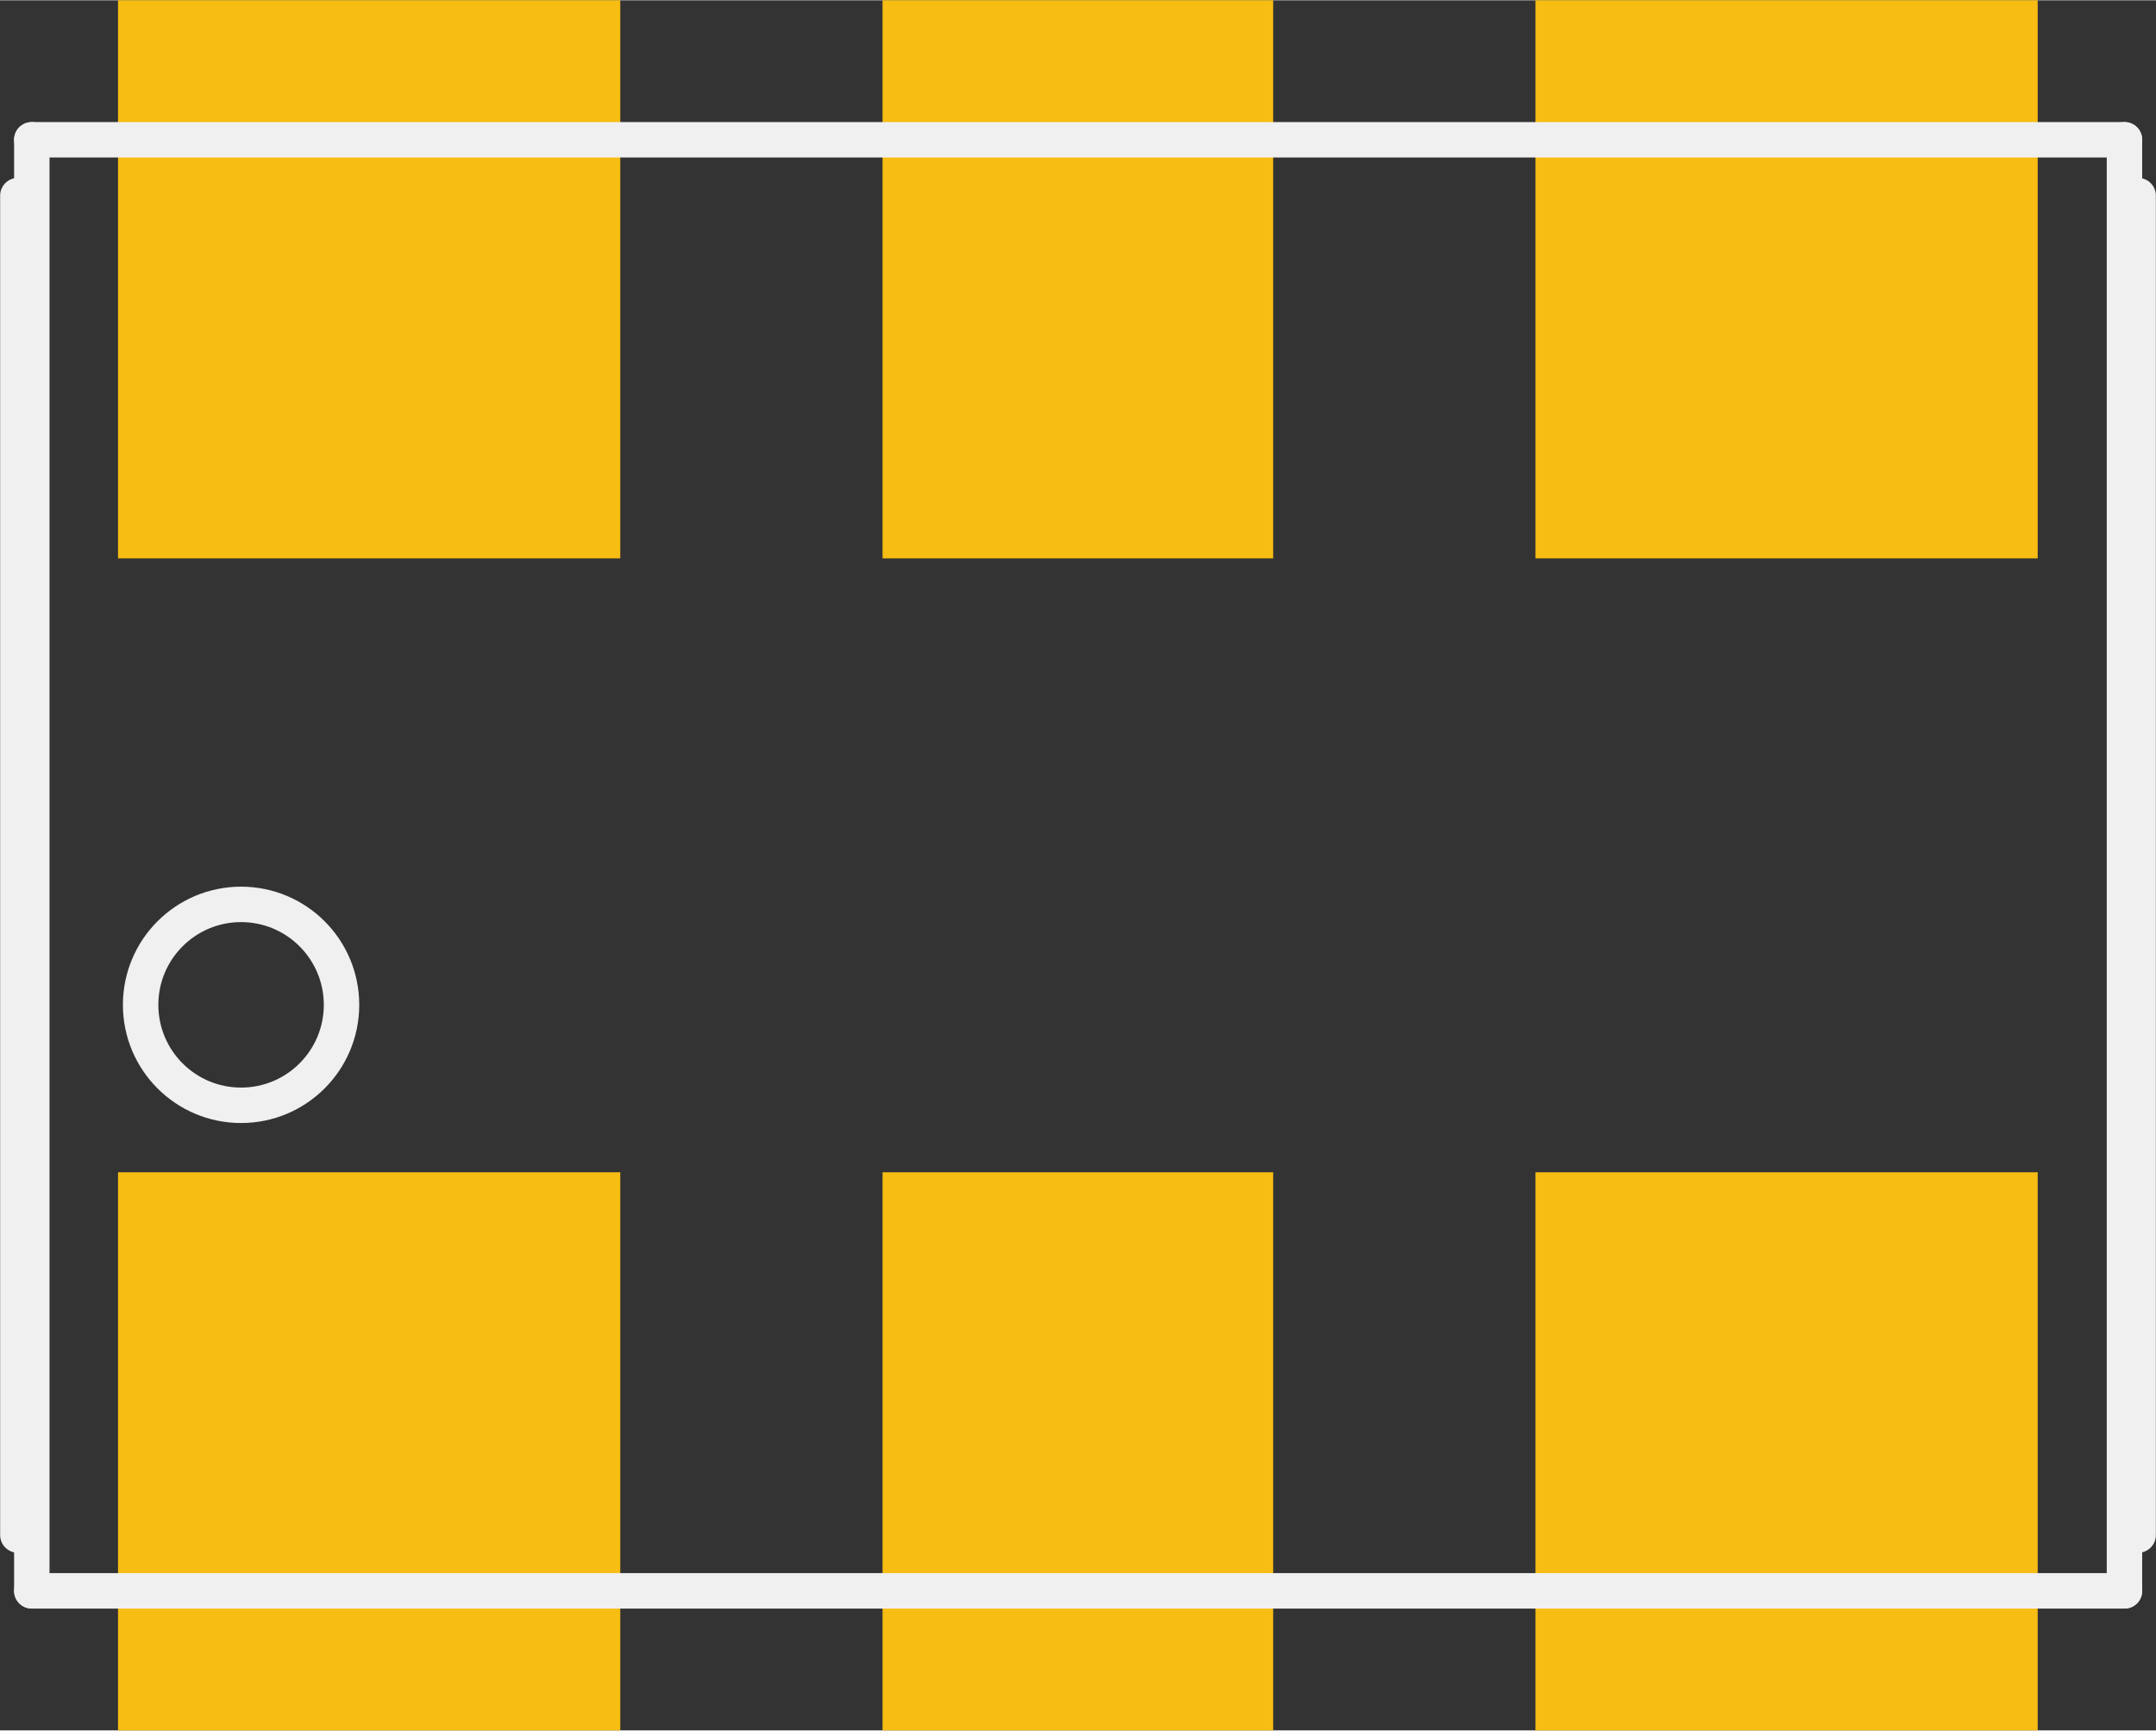<?xml version='1.0' encoding='UTF-8' standalone='no'?>
<!-- Created with Fritzing (http://www.fritzing.org/) -->
<svg xmlns:svg='http://www.w3.org/2000/svg' xmlns='http://www.w3.org/2000/svg' version='1.2' baseProfile='tiny' x='0in' y='0in' width='0.304in' height='0.244in' viewBox='0 0 7.727 6.2' >
<rect x="0" y="0" width="7.727" height="6.2" fill="#333333" stroke="none"/>
<g id='copper1'>
<rect id='connector0pad' connectorname='2' x='5.503' y='4.2' width='1.8' height='2' stroke='none' stroke-width='0' fill='#F7BD13' stroke-linecap='round'/>
<rect id='connector1pad' connectorname='3' x='5.503' y='0' width='1.8' height='2' stroke='none' stroke-width='0' fill='#F7BD13' stroke-linecap='round'/>
<rect id='connector2pad' connectorname='4' x='0.423' y='0' width='1.8' height='2' stroke='none' stroke-width='0' fill='#F7BD13' stroke-linecap='round'/>
<rect id='connector3pad' connectorname='1' x='0.423' y='4.2' width='1.8' height='2' stroke='none' stroke-width='0' fill='#F7BD13' stroke-linecap='round'/>
<rect id='connector4pad' connectorname='NC0' x='3.163' y='4.2' width='1.4' height='2' stroke='none' stroke-width='0' fill='#F7BD13' stroke-linecap='round'/>
<rect id='connector5pad' connectorname='NC1' x='3.163' y='0' width='1.4' height='2' stroke='none' stroke-width='0' fill='#F7BD13' stroke-linecap='round'/>
<g id='copper0'>
</g>
</g>
<g id='silkscreen'>
<line x1='7.614' y1='0.5' x2='0.114' y2='0.5' stroke='#f0f0f0' stroke-width='0.127' stroke-linecap='round'/>
<line x1='0.114' y1='0.5' x2='0.114' y2='5.7' stroke='#f0f0f0' stroke-width='0.127' stroke-linecap='round'/>
<line x1='0.114' y1='5.7' x2='7.614' y2='5.7' stroke='#f0f0f0' stroke-width='0.127' stroke-linecap='round'/>
<line x1='7.614' y1='5.7' x2='7.614' y2='0.5' stroke='#f0f0f0' stroke-width='0.127' stroke-linecap='round'/>
<line x1='0.064' y1='0.7' x2='0.064' y2='5.5' stroke='#f0f0f0' stroke-width='0.127' stroke-linecap='round'/>
<line x1='7.663' y1='0.7' x2='7.663' y2='5.5' stroke='#f0f0f0' stroke-width='0.127' stroke-linecap='round'/>
<circle cx='0.864' cy='3.6' r='0.36' stroke='#f0f0f0' stroke-width='0.127' fill='none' />
</g>
</svg>
